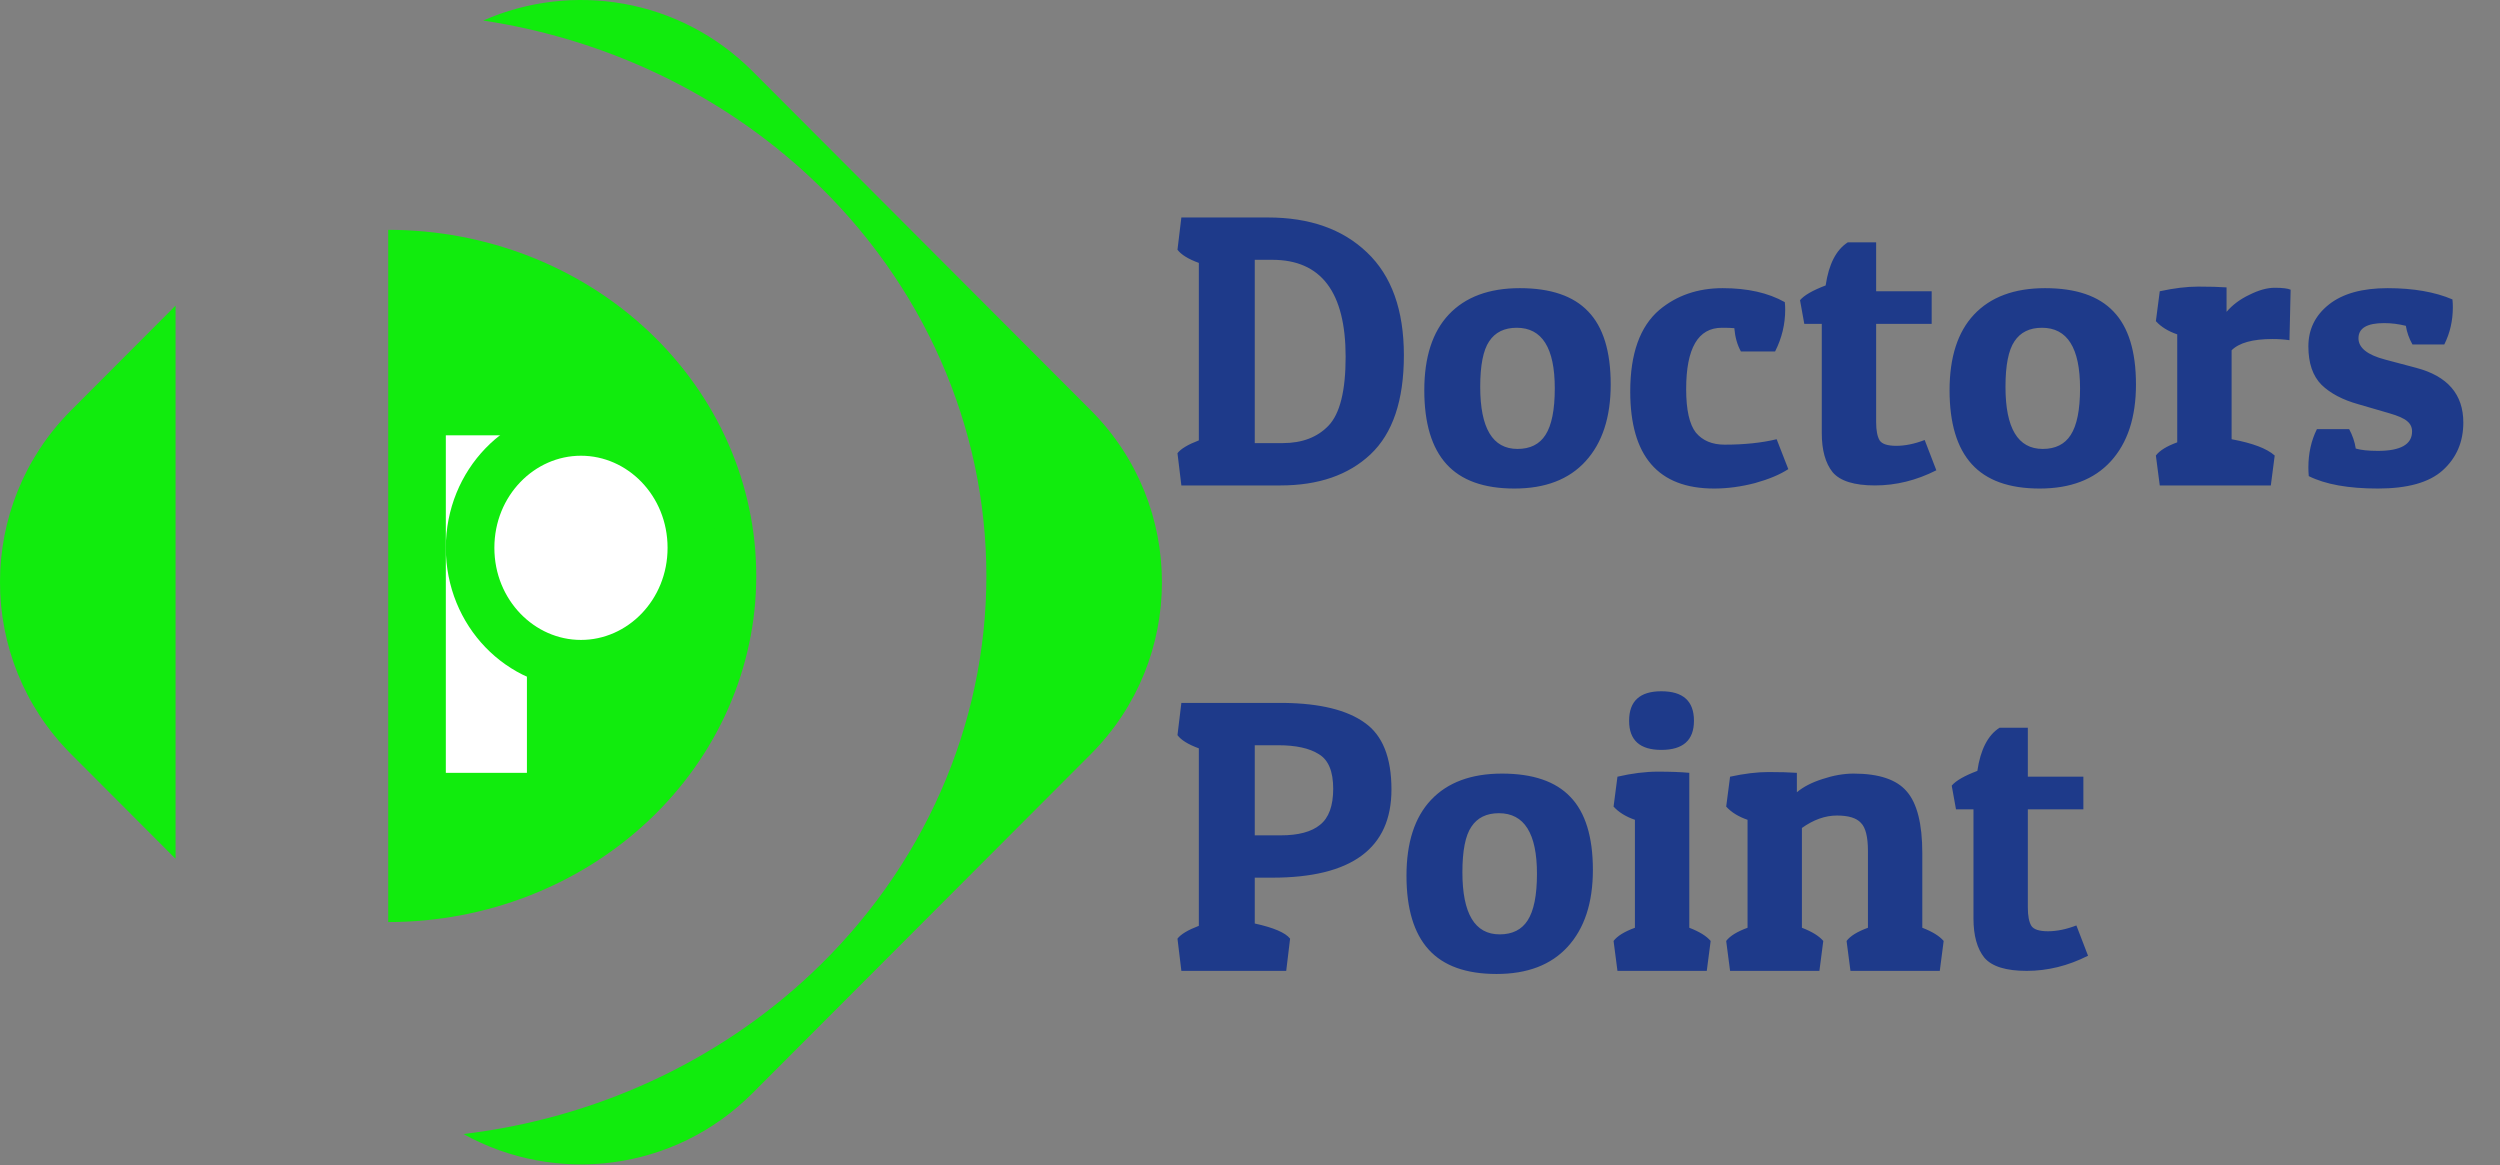 <svg width="103" height="48" viewBox="0 0 103 48" fill="none" xmlns="http://www.w3.org/2000/svg">
<rect x="0" y="0" width="103" height="48" fill="#808080" stroke="none"/>
<path d="M52.752 20H48.672L48.512 18.672C48.651 18.491 48.944 18.315 49.392 18.144V10.832C48.955 10.672 48.661 10.491 48.512 10.288L48.672 8.96H52.24C53.957 8.96 55.317 9.44 56.32 10.4C57.333 11.36 57.84 12.773 57.84 14.64C57.84 16.496 57.381 17.856 56.464 18.72C55.557 19.573 54.32 20 52.752 20ZM51.696 18.256H52.848C53.648 18.256 54.277 18.016 54.736 17.536C55.205 17.045 55.44 16.101 55.44 14.704C55.44 12.037 54.432 10.704 52.416 10.704H51.696V18.256ZM62.393 20.128C61.135 20.128 60.201 19.792 59.593 19.12C58.985 18.448 58.681 17.435 58.681 16.08C58.681 14.715 59.017 13.675 59.689 12.96C60.372 12.235 61.348 11.872 62.617 11.872C63.887 11.872 64.825 12.192 65.433 12.832C66.052 13.472 66.361 14.475 66.361 15.84C66.361 17.195 66.015 18.251 65.321 19.008C64.639 19.755 63.663 20.128 62.393 20.128ZM60.985 15.936C60.985 17.643 61.497 18.496 62.521 18.496C63.044 18.496 63.428 18.304 63.673 17.92C63.929 17.525 64.057 16.885 64.057 16C64.057 14.336 63.535 13.504 62.489 13.504C61.977 13.504 61.599 13.691 61.353 14.064C61.108 14.427 60.985 15.051 60.985 15.936ZM70.942 13.504C69.96 13.504 69.47 14.347 69.47 16.032C69.47 16.885 69.603 17.483 69.87 17.824C70.147 18.155 70.542 18.32 71.054 18.32C71.864 18.32 72.579 18.245 73.198 18.096L73.678 19.328C73.336 19.552 72.878 19.744 72.302 19.904C71.726 20.053 71.166 20.128 70.622 20.128C68.318 20.128 67.166 18.795 67.166 16.128C67.166 14.571 67.566 13.451 68.366 12.768C69.08 12.171 69.95 11.872 70.974 11.872C71.998 11.872 72.851 12.064 73.534 12.448C73.544 12.555 73.55 12.656 73.55 12.752C73.55 13.36 73.411 13.936 73.134 14.48H71.726C71.576 14.213 71.486 13.893 71.454 13.52C71.326 13.509 71.155 13.504 70.942 13.504ZM77.297 9.984V12H79.585V13.344H77.297V17.392C77.297 17.733 77.345 17.984 77.441 18.144C77.537 18.293 77.766 18.368 78.129 18.368C78.491 18.368 78.881 18.288 79.297 18.128L79.777 19.376C78.955 19.792 78.113 20 77.249 20C76.395 20 75.814 19.819 75.505 19.456C75.206 19.083 75.057 18.544 75.057 17.84V13.344H74.337L74.161 12.368C74.331 12.165 74.683 11.963 75.217 11.76C75.345 10.885 75.649 10.293 76.129 9.984H77.297ZM84.034 20.128C82.775 20.128 81.842 19.792 81.234 19.12C80.626 18.448 80.322 17.435 80.322 16.08C80.322 14.715 80.658 13.675 81.33 12.96C82.013 12.235 82.989 11.872 84.258 11.872C85.527 11.872 86.466 12.192 87.074 12.832C87.692 13.472 88.002 14.475 88.002 15.84C88.002 17.195 87.655 18.251 86.962 19.008C86.279 19.755 85.303 20.128 84.034 20.128ZM82.626 15.936C82.626 17.643 83.138 18.496 84.162 18.496C84.684 18.496 85.069 18.304 85.314 17.92C85.57 17.525 85.698 16.885 85.698 16C85.698 14.336 85.175 13.504 84.13 13.504C83.618 13.504 83.239 13.691 82.994 14.064C82.749 14.427 82.626 15.051 82.626 15.936ZM93.622 13.968C92.812 13.968 92.252 14.123 91.942 14.432V18.096C92.806 18.256 93.398 18.48 93.718 18.768L93.558 20H88.982L88.822 18.768C88.972 18.565 89.265 18.384 89.702 18.224V13.776C89.329 13.648 89.036 13.467 88.822 13.232L88.982 12C89.569 11.872 90.097 11.808 90.566 11.808C91.036 11.808 91.425 11.819 91.734 11.84V12.848C91.98 12.56 92.294 12.325 92.678 12.144C93.062 11.952 93.409 11.856 93.718 11.856C94.038 11.856 94.257 11.883 94.374 11.936L94.326 14.016C94.113 13.984 93.878 13.968 93.622 13.968ZM98.225 13.312C97.521 13.312 97.169 13.52 97.169 13.936C97.169 14.331 97.537 14.624 98.273 14.816L99.537 15.152C100.839 15.493 101.489 16.245 101.489 17.408C101.489 18.208 101.207 18.864 100.641 19.376C100.087 19.877 99.196 20.128 97.969 20.128C96.753 20.128 95.804 19.957 95.121 19.616C95.111 19.499 95.105 19.381 95.105 19.264C95.105 18.677 95.223 18.149 95.457 17.68H96.785C96.924 17.936 97.015 18.203 97.057 18.48C97.271 18.544 97.575 18.576 97.969 18.576C98.908 18.576 99.377 18.309 99.377 17.776C99.377 17.605 99.313 17.467 99.185 17.36C99.057 17.243 98.807 17.131 98.433 17.024L97.169 16.656C96.519 16.475 96.012 16.208 95.649 15.856C95.287 15.493 95.105 14.965 95.105 14.272C95.105 13.568 95.388 12.992 95.953 12.544C96.519 12.096 97.324 11.872 98.369 11.872C99.425 11.872 100.316 12.027 101.041 12.336C101.052 12.443 101.057 12.549 101.057 12.656C101.057 13.211 100.94 13.723 100.705 14.192H99.393C99.255 13.947 99.164 13.691 99.121 13.424C98.823 13.349 98.524 13.312 98.225 13.312ZM52.416 36.16H51.696V38.048C52.475 38.219 52.96 38.427 53.152 38.672L52.992 40H48.672L48.512 38.672C48.651 38.491 48.944 38.315 49.392 38.144V30.832C48.955 30.672 48.661 30.491 48.512 30.288L48.672 28.96H52.912C54.395 28.981 55.499 29.253 56.224 29.776C56.96 30.288 57.328 31.205 57.328 32.528C57.328 34.949 55.691 36.16 52.416 36.16ZM52.656 30.704H51.696V34.416H52.768C53.493 34.416 54.032 34.272 54.384 33.984C54.747 33.696 54.928 33.2 54.928 32.496C54.928 31.781 54.731 31.307 54.336 31.072C53.952 30.827 53.392 30.704 52.656 30.704ZM61.659 40.128C60.4 40.128 59.467 39.792 58.859 39.12C58.251 38.448 57.947 37.435 57.947 36.08C57.947 34.715 58.283 33.675 58.955 32.96C59.638 32.235 60.614 31.872 61.883 31.872C63.152 31.872 64.091 32.192 64.699 32.832C65.317 33.472 65.627 34.475 65.627 35.84C65.627 37.195 65.28 38.251 64.587 39.008C63.904 39.755 62.928 40.128 61.659 40.128ZM60.251 35.936C60.251 37.643 60.763 38.496 61.787 38.496C62.309 38.496 62.694 38.304 62.939 37.92C63.195 37.525 63.323 36.885 63.323 36C63.323 34.336 62.8 33.504 61.755 33.504C61.243 33.504 60.864 33.691 60.619 34.064C60.373 34.427 60.251 35.051 60.251 35.936ZM66.639 32C67.237 31.861 67.791 31.792 68.303 31.792C68.815 31.792 69.247 31.808 69.599 31.84V38.224C70.015 38.384 70.309 38.565 70.479 38.768L70.319 40H66.639L66.479 38.768C66.629 38.565 66.922 38.384 67.359 38.224V33.776C66.986 33.648 66.693 33.467 66.479 33.232L66.639 32ZM68.447 30.896C67.562 30.896 67.119 30.496 67.119 29.696C67.119 28.885 67.562 28.48 68.447 28.48C69.343 28.48 69.791 28.885 69.791 29.696C69.791 30.496 69.343 30.896 68.447 30.896ZM71.279 32C71.866 31.872 72.394 31.808 72.863 31.808C73.332 31.808 73.722 31.819 74.031 31.84V32.64C74.298 32.416 74.65 32.235 75.087 32.096C75.535 31.947 75.962 31.872 76.367 31.872C77.412 31.872 78.143 32.117 78.559 32.608C78.986 33.099 79.199 33.947 79.199 35.152V38.224C79.615 38.384 79.909 38.565 80.079 38.768L79.919 40H76.239L76.079 38.768C76.228 38.565 76.522 38.384 76.959 38.224V35.056C76.959 34.48 76.863 34.096 76.671 33.904C76.49 33.701 76.159 33.6 75.679 33.6C75.199 33.6 74.719 33.771 74.239 34.112V38.224C74.655 38.384 74.948 38.565 75.119 38.768L74.959 40H71.279L71.119 38.768C71.269 38.565 71.562 38.384 71.999 38.224V33.776C71.626 33.648 71.332 33.467 71.119 33.232L71.279 32ZM83.547 29.984V32H85.835V33.344H83.547V37.392C83.547 37.733 83.595 37.984 83.691 38.144C83.787 38.293 84.016 38.368 84.379 38.368C84.741 38.368 85.131 38.288 85.547 38.128L86.027 39.376C85.205 39.792 84.363 40 83.499 40C82.645 40 82.064 39.819 81.755 39.456C81.456 39.083 81.307 38.544 81.307 37.84V33.344H80.587L80.411 32.368C80.581 32.165 80.933 31.963 81.467 31.76C81.595 30.885 81.899 30.293 82.379 29.984H83.547Z" fill="#1E3A8A"/>
<path fill-rule="evenodd" clip-rule="evenodd" d="M15.995 44.163V37.989C20.017 37.989 23.873 36.487 26.717 33.813C29.561 31.139 31.158 27.511 31.158 23.729C31.158 19.947 29.561 16.32 26.717 13.646C23.873 10.971 20.017 9.469 15.995 9.469V3.811L15.995 3.811L15.995 44.163ZM19.093 46.722C22.893 48.834 27.774 48.274 31 45.042L44.946 31.066C48.847 27.156 48.847 20.818 44.946 16.909L31 2.932C28.001 -0.073 23.57 -0.768 19.909 0.846C24.995 1.616 29.732 3.872 33.421 7.341C38.043 11.687 40.639 17.582 40.639 23.729C40.639 29.876 38.043 35.771 33.421 40.118C29.536 43.772 24.487 46.08 19.093 46.722ZM7.233 35.382V12.592L2.926 16.909C-0.975 20.818 -0.975 27.156 2.926 31.066L7.233 35.382Z" fill="#11EC0D"/>
<rect x="18.368" y="17.935" width="3.341" height="13.906" fill="white"/>
<path d="M28.504 22.57C28.504 25.256 26.422 27.365 23.936 27.365C21.451 27.365 19.368 25.256 19.368 22.57C19.368 19.885 21.451 17.776 23.936 17.776C26.422 17.776 28.504 19.885 28.504 22.57Z" fill="white" stroke="#11EC0D" stroke-width="2"/>
</svg>
